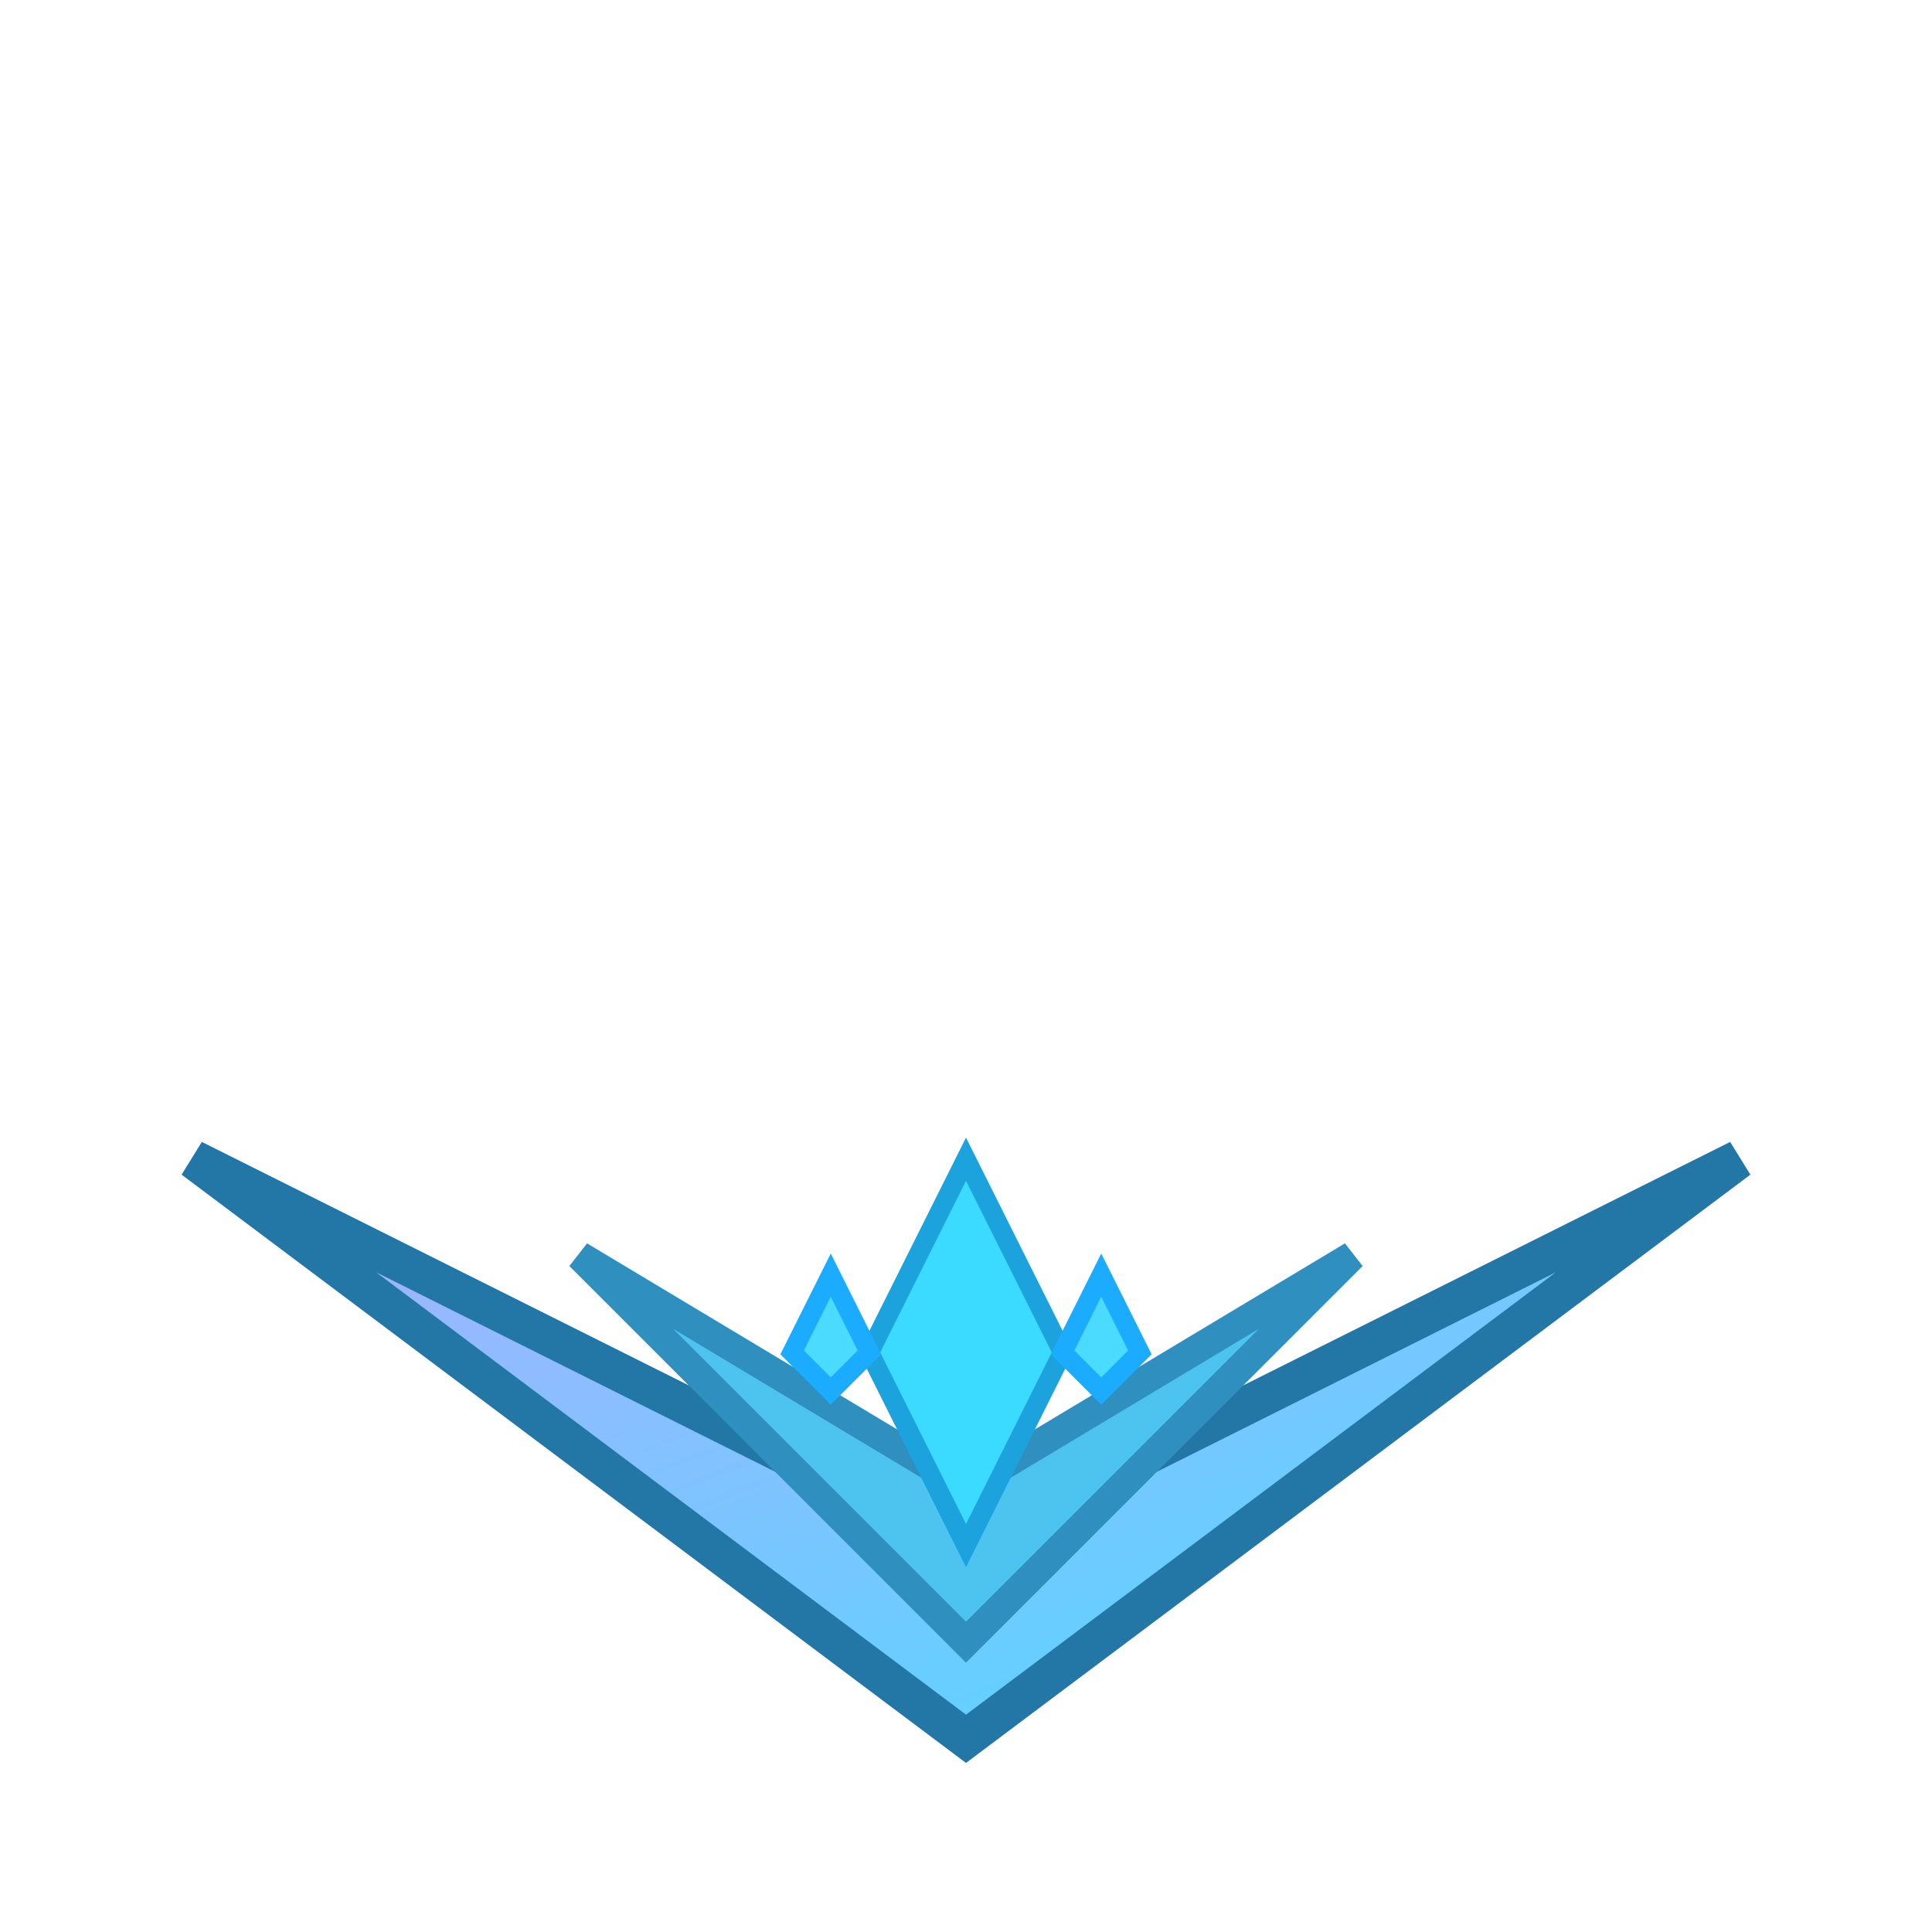 <svg width="400" height="400" viewBox="0 10 100 100">
  <defs>
    <linearGradient id="cyanMetal" x1="0%" y1="0%" x2="100%" y2="100%">
      <stop offset="0%" style="stop-color:#aaafff;stop-opacity:1" />
      <stop offset="100%" style="stop-color:#4bdbff;stop-opacity:1" />
    </linearGradient>
  </defs>

  <!-- Main V base -->
  <path d="M 10 70 L 50 90 L 90 70 L 50 100 Z" fill="url(#cyanMetal)" stroke="#2277a7" stroke-width="2"/>

  <!-- Inner shard 1 -->
  <path d="M 30 75 L 50 87 L 70 75 L 50 95 Z" fill="#4dc4f0ff" stroke="#2f8fbf" stroke-width="1.5"/>

  <!-- Center shard -->
  <path d="M 50 70 L 55 80 L 50 90 L 45 80 Z" fill="#3bdbff" stroke="#1ca3dd" stroke-width="1"/>

  <!-- Gold-themed shards beside the center shard -->
  <path d="M 43 76 L 45 80 L 43 82 L 41 80 Z" fill="#4bdbff" stroke="#1babff" stroke-width="1"/>
  <path d="M 57 76 L 55 80 L 57 82 L 59 80 Z" fill="#4bdbff" stroke="#1babff" stroke-width="1"/>
</svg>
